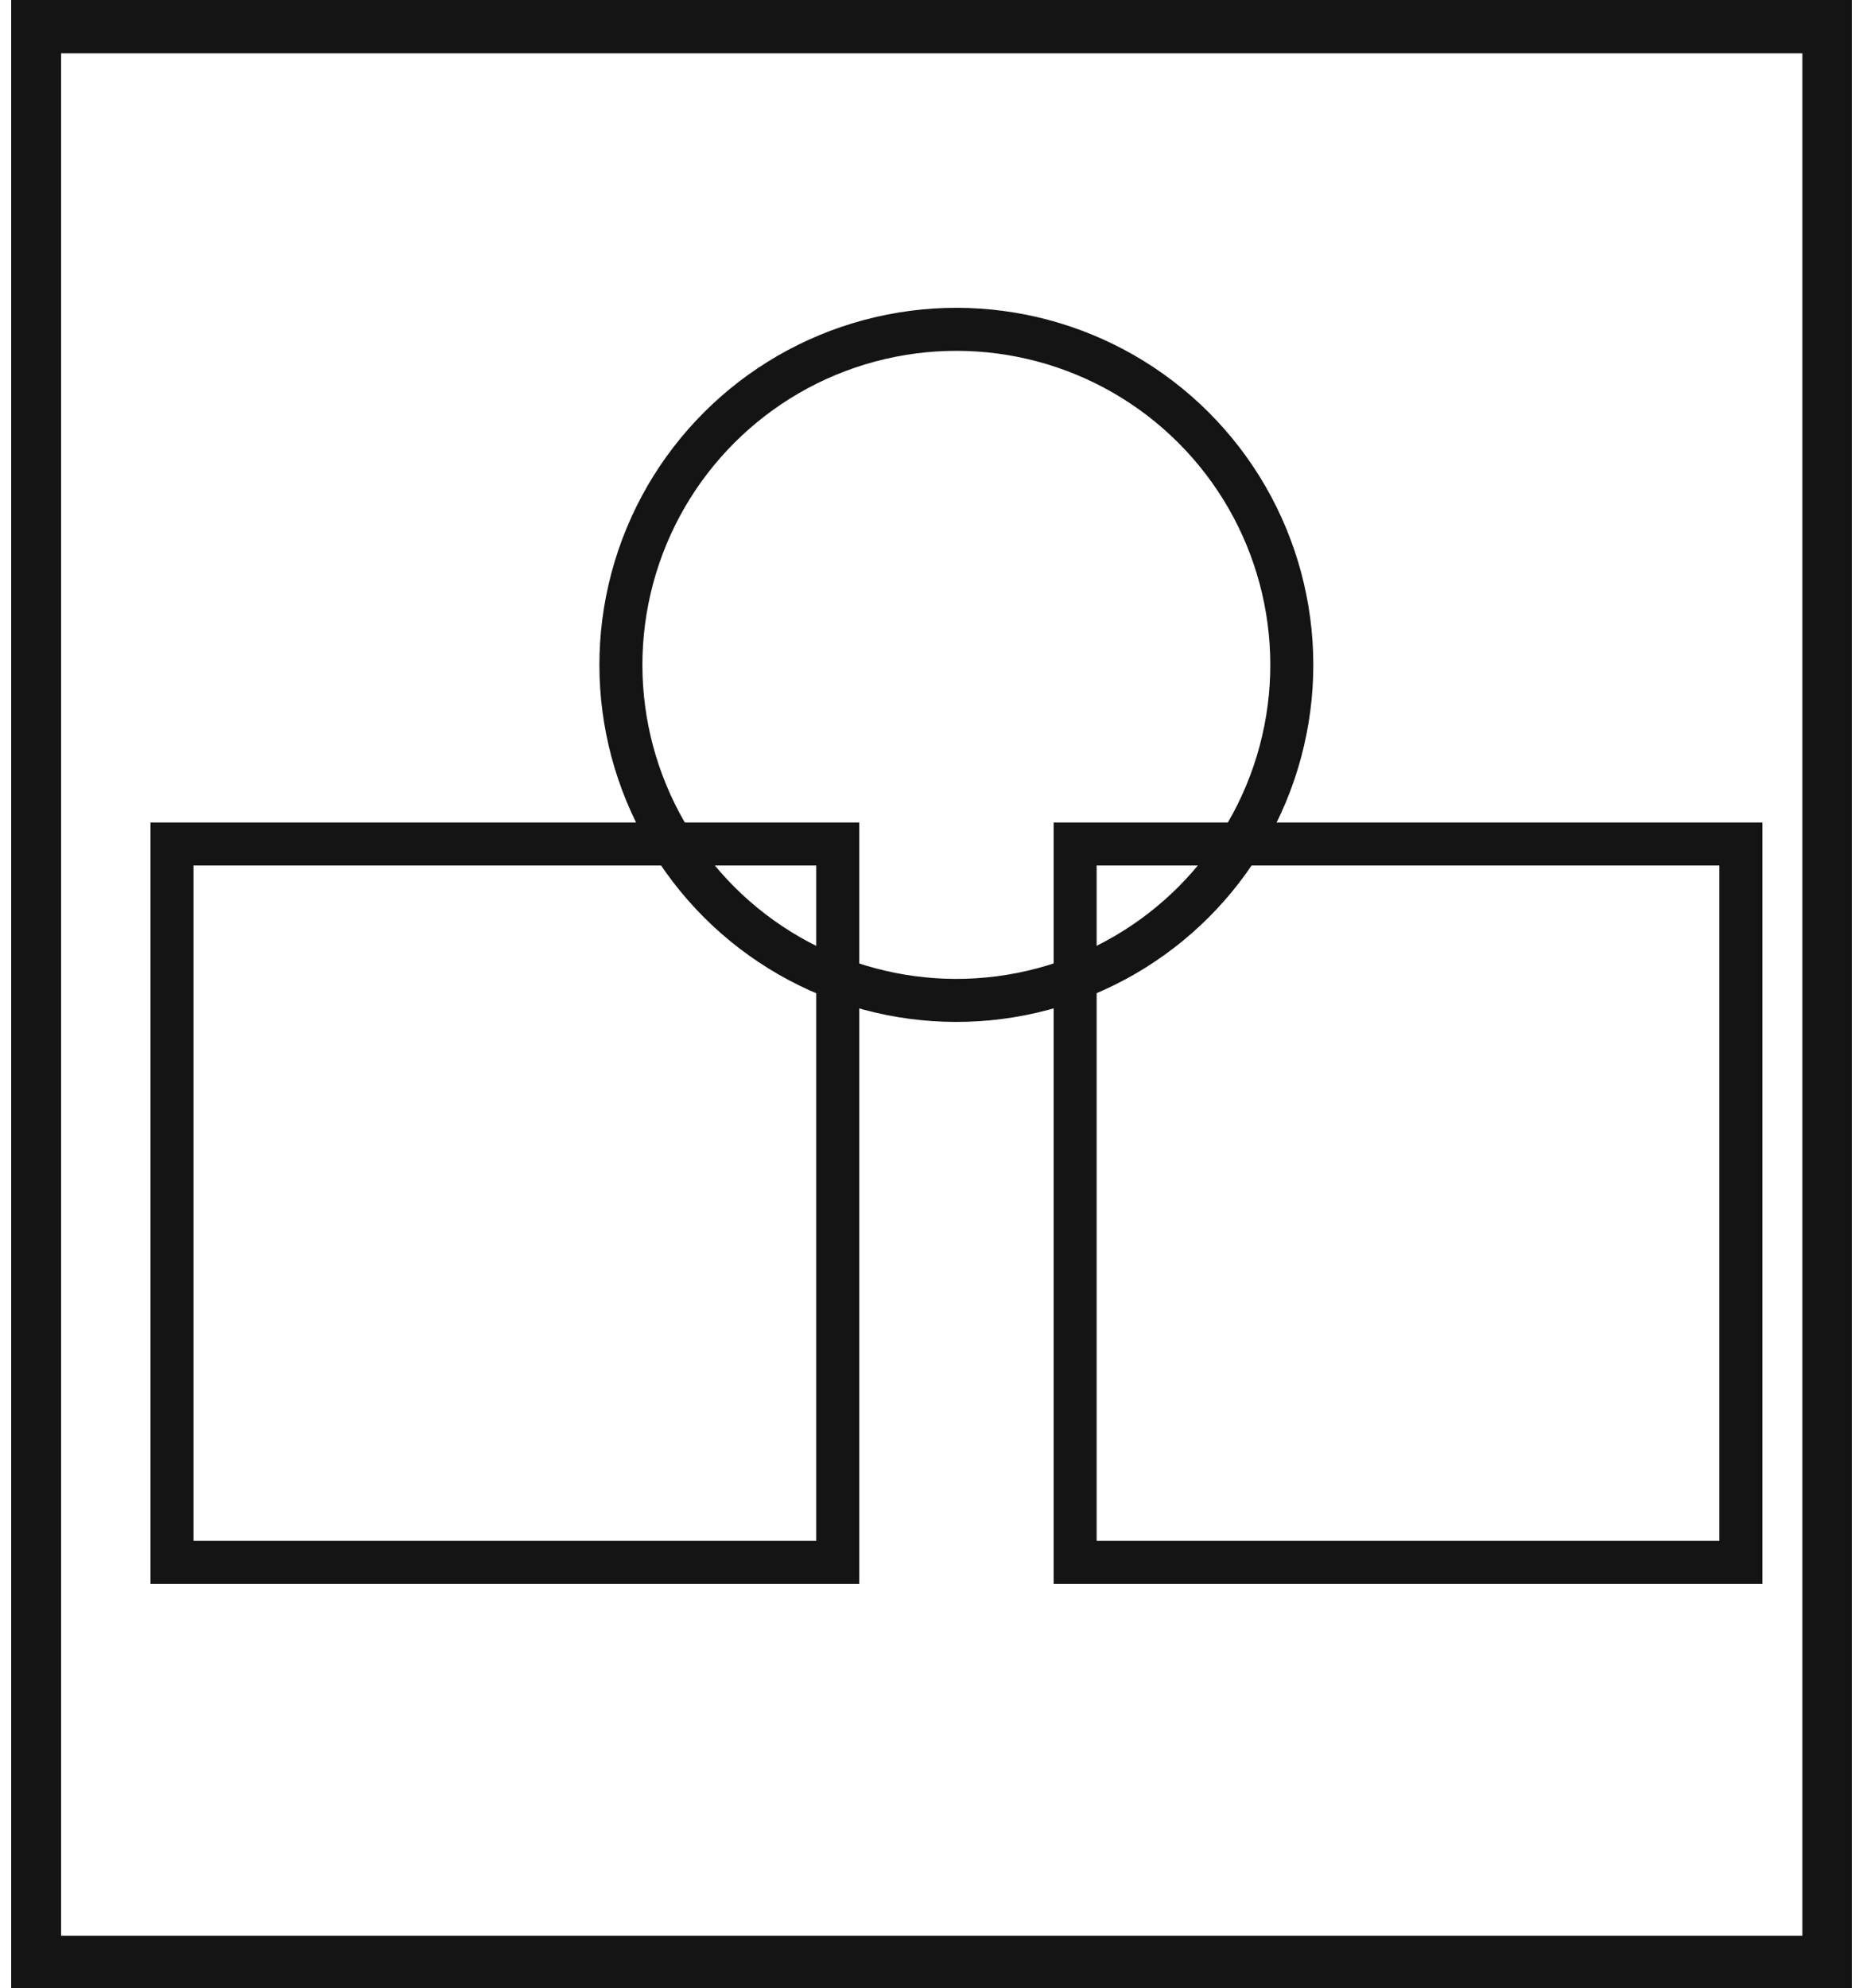 <svg xmlns="http://www.w3.org/2000/svg" viewBox="0 0 43.32 46.22"><defs><style>.cls-1{fill:#141414;}.cls-2{fill:none;stroke:#141414;stroke-miterlimit:10;}</style></defs><title>E3_</title><g id="Grafica"><path class="cls-1" d="M.26,0V46.22h42.8V0ZM41.91,45H1.42V1.24H41.91Z"/><circle class="cls-2" cx="22.24" cy="15.46" r="7.8" transform="translate(-4.42 20.25) rotate(-45)"/><rect class="cls-2" x="4" y="19.62" width="15.48" height="16.7"/><rect class="cls-2" x="25" y="19.62" width="15.48" height="16.7"/></g></svg>